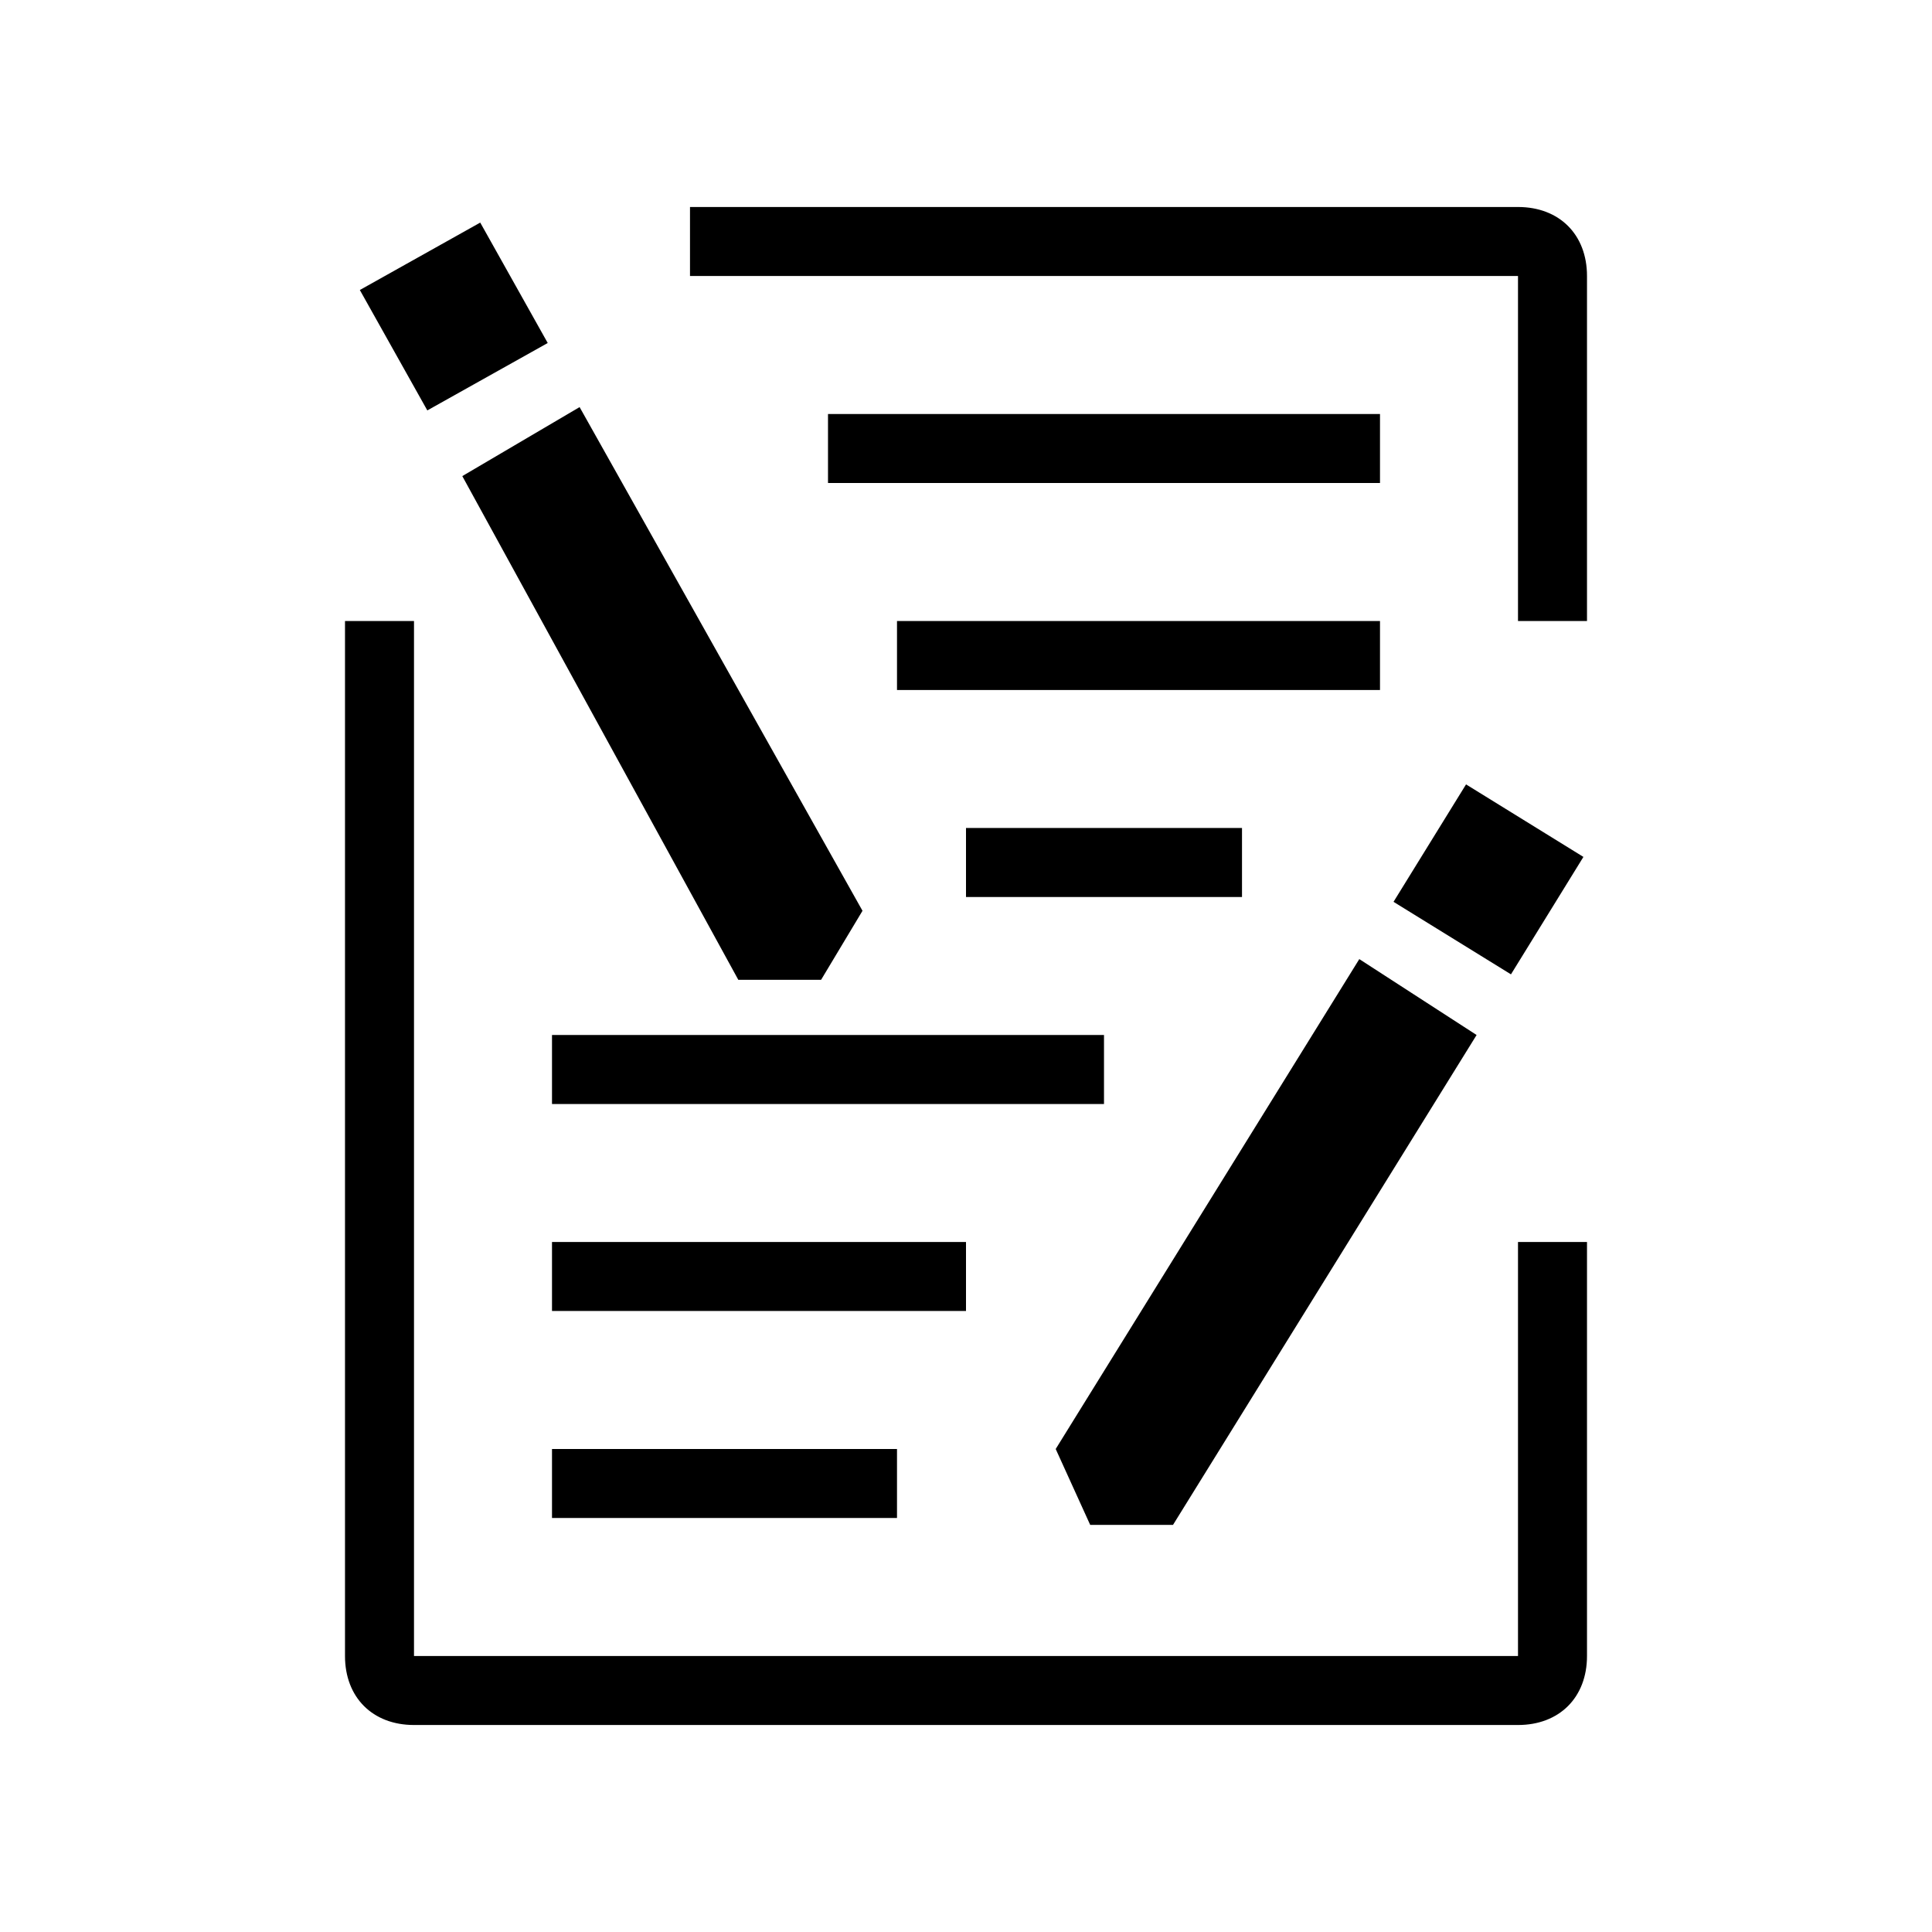 <svg width="28" height="28" viewBox="0 0 28 28" fill="none" xmlns="http://www.w3.org/2000/svg">
<path fill-rule="evenodd" clip-rule="evenodd" d="M10 3H22C22.6 3 23 3.4 23 4V9H22V4H10V3ZM12 6H20V7H12V6ZM8 16V15H16V16H8ZM20 9H13V10H20V9ZM14 12H18V13H14V12ZM14 18H8V19H14V18ZM8 21H13V22H8V21ZM22 24H6V9H5V24C5 24.6 5.4 25 6 25H22C22.6 25 23 24.6 23 24V18H22V24ZM17 22.1H15.8L15.3 21L19.7 13.9L21.4 15L17 22.1ZM20.196 13.07L21.247 11.368L22.948 12.419L21.898 14.121L20.196 13.07ZM12.5 13.2L11.9 14.2H10.7L6.7 6.9L8.4 5.9L12.5 13.2ZM5.215 4.203L6.96 3.226L7.938 4.971L6.193 5.948L5.215 4.203Z" fill="black"/>
</svg>
